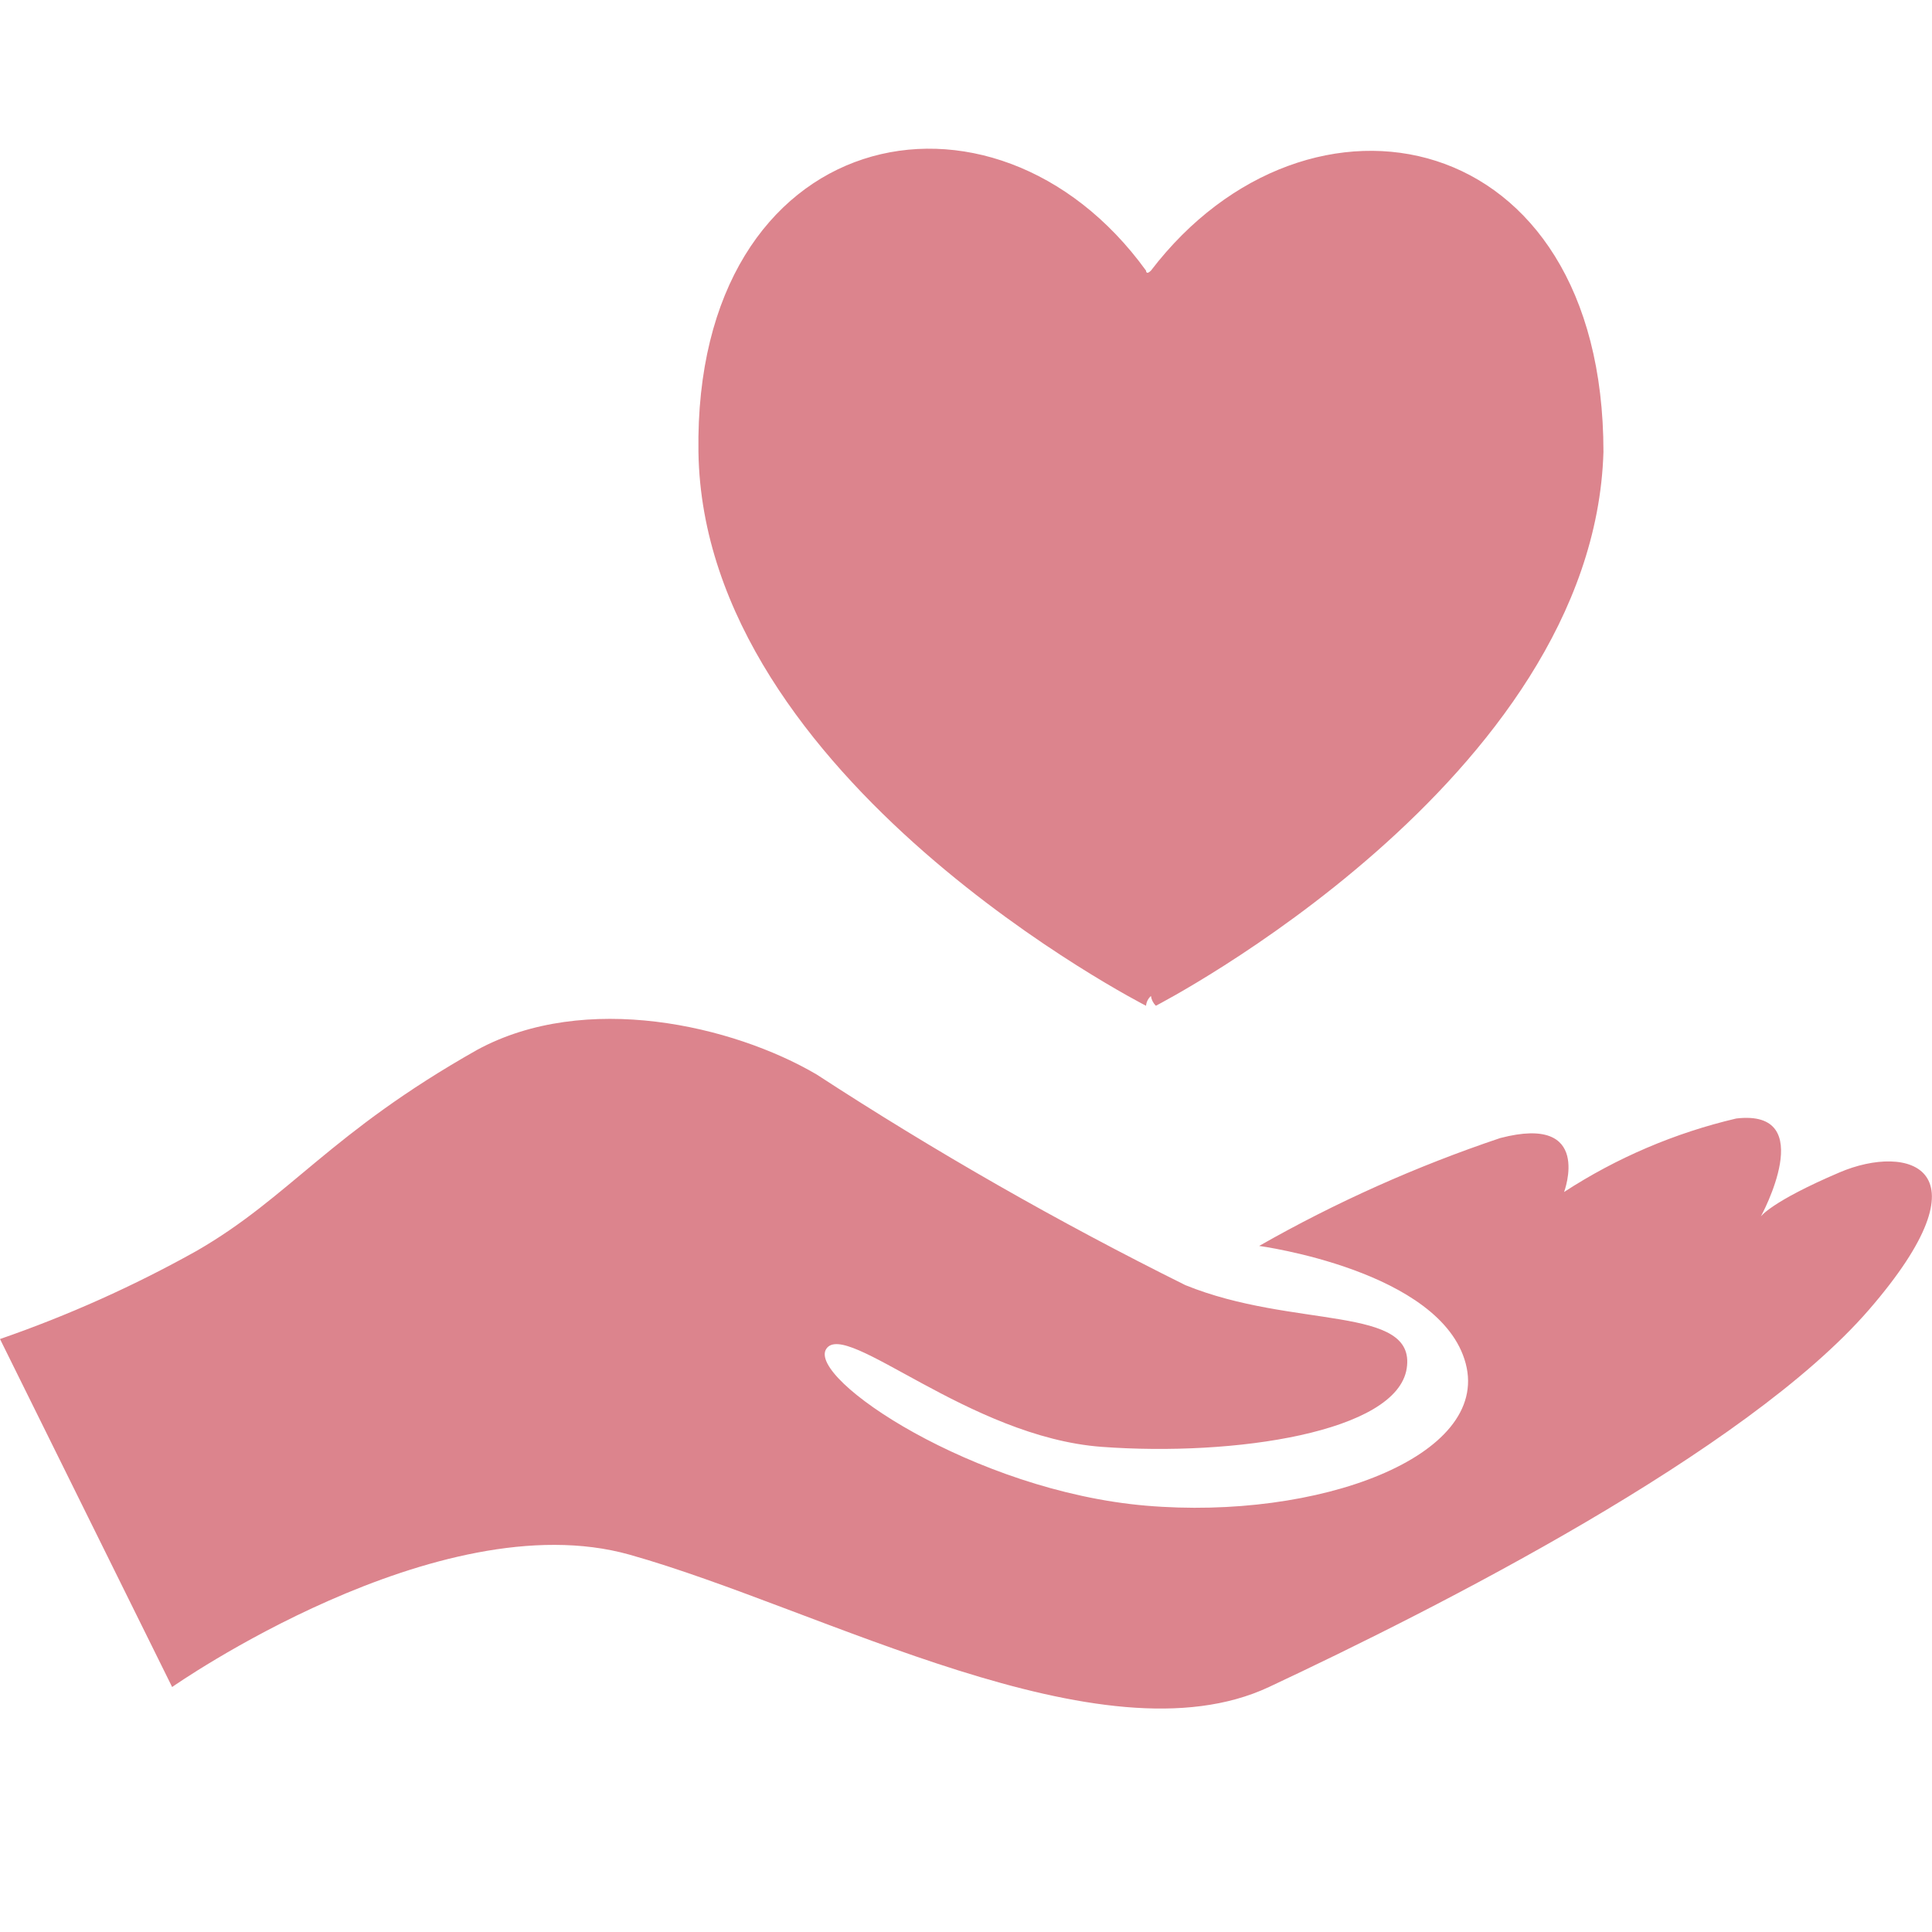 <svg width="72" height="72" viewBox="0 0 72 72" fill="none" xmlns="http://www.w3.org/2000/svg">
<g clip-path="url(#clip0)">
<path d="M0 49.902L6.415 62.87C6.415 62.87 16.314 55.929 23.462 57.938C30.611 59.947 41.059 65.792 47.291 62.87C53.523 59.947 65.071 54.103 69.654 48.806C74.236 43.509 71.12 42.596 68.554 43.692C65.988 44.788 65.621 45.336 65.621 45.336C65.621 45.336 67.821 41.318 64.705 41.683C62.423 42.218 60.252 43.145 58.289 44.422C58.289 44.422 59.389 41.5 55.906 42.413C52.789 43.46 49.781 44.806 46.925 46.432C46.925 46.432 53.707 47.345 54.623 50.815C55.54 54.285 49.124 56.66 42.709 56.112C36.293 55.564 30.061 51.363 30.794 50.267C31.527 49.171 36.11 53.555 41.059 53.92C46.008 54.285 52.057 53.372 52.424 50.998C52.79 48.623 48.208 49.536 44.175 47.893C39.444 45.543 34.853 42.921 30.428 40.039C27.312 38.213 21.813 36.934 17.78 39.126C12.281 42.231 10.815 44.605 7.332 46.614C4.99 47.924 2.537 49.024 0 49.902H0ZM42.892 10.085C42.709 10.268 42.709 10.085 42.709 10.085C37.026 2.232 25.845 4.606 26.029 16.843C26.212 29.08 42.709 37.482 42.709 37.482C42.722 37.342 42.788 37.212 42.892 37.117C42.911 37.255 42.976 37.383 43.075 37.482C43.075 37.482 59.389 29.08 59.756 16.843C59.756 4.606 48.758 2.414 42.892 10.085Z" fill="#dc848d"/>
</g>
<defs>
<clipPath id="clip0">
<rect width="72" height="58.154" fill="white" transform="translate(0 5.538)"/>
</clipPath>
</defs>
</svg>

